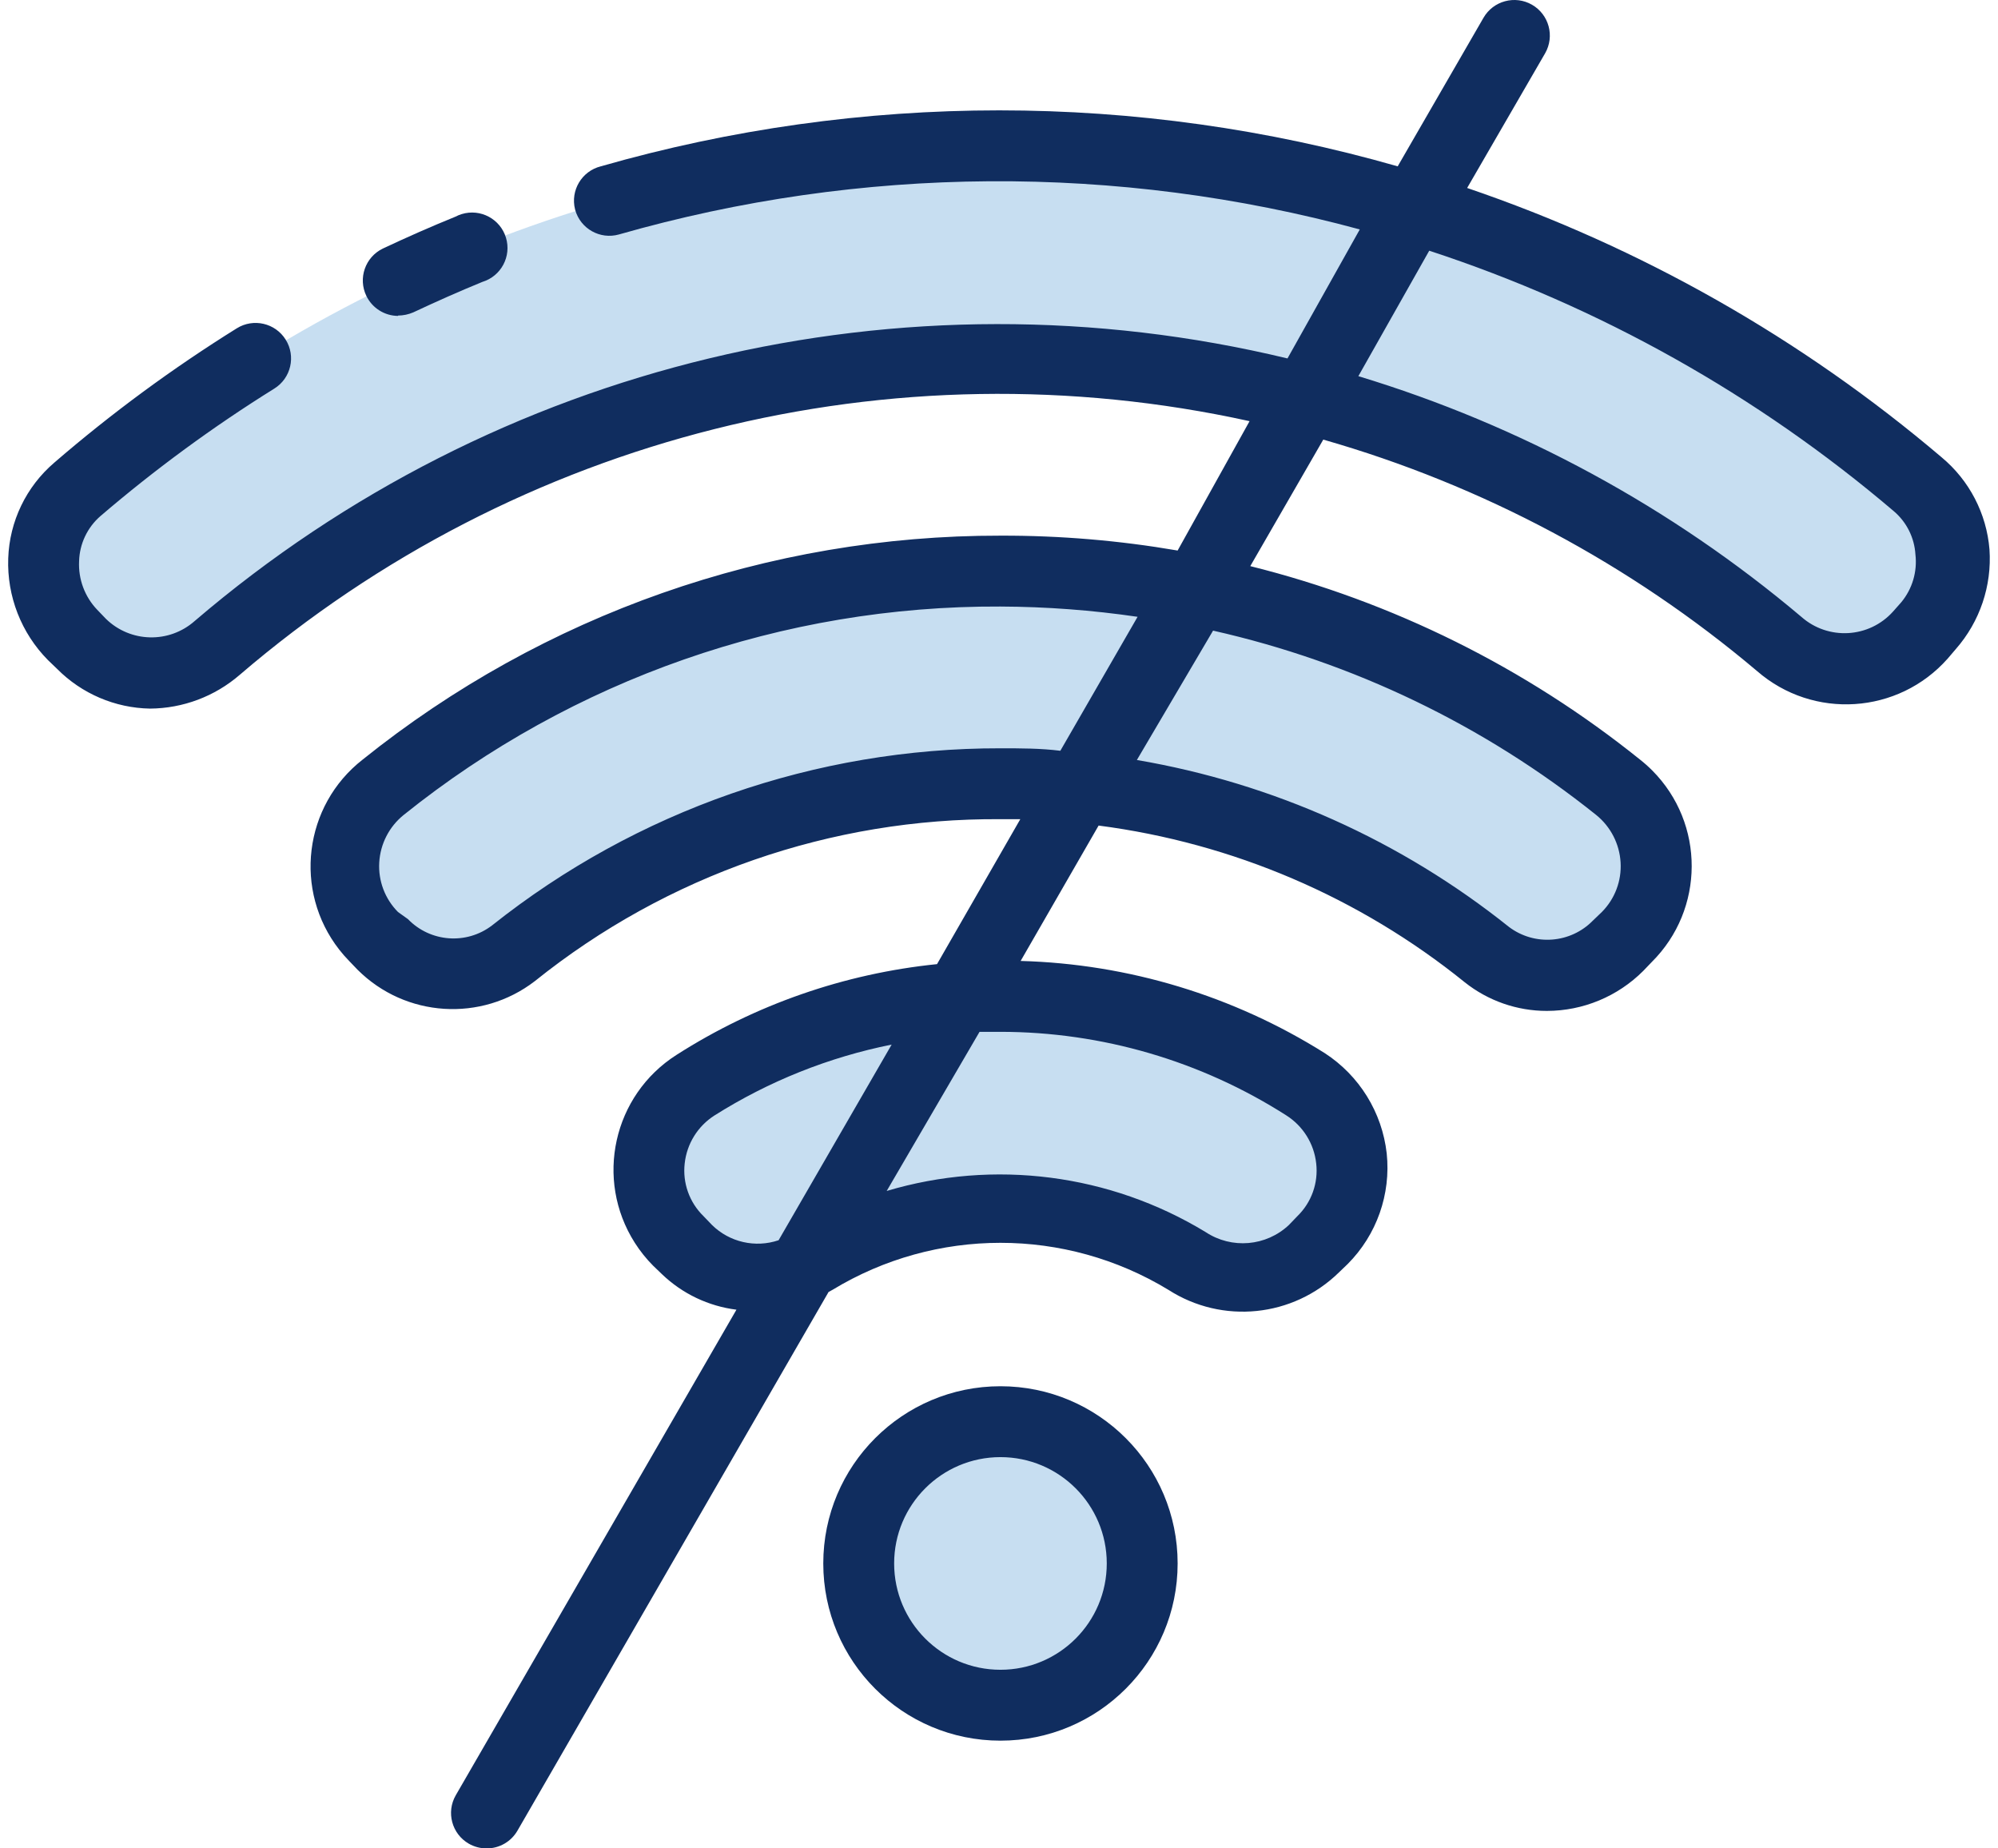 <svg width="240" height="222" viewBox="0 0 240 222" fill="none" xmlns="http://www.w3.org/2000/svg">
<g clip-path="url(#clip0_2716_90110)">
<path d="M18.015 80.849C14.817 80.871 11.746 79.596 9.502 77.316L8.651 76.252C6.317 73.844 5.085 70.578 5.245 67.228C5.362 63.907 6.915 60.8 9.502 58.715C73.009 3.887 167.026 3.616 230.848 58.076C233.33 60.081 234.871 63.024 235.105 66.207C235.358 69.44 234.282 72.638 232.125 75.06L231.146 76.167C228.935 78.829 225.667 80.385 222.207 80.424C219.262 80.388 216.42 79.335 214.162 77.444C160.077 31.613 80.725 31.811 26.869 77.912C24.42 80.02 21.238 81.075 18.015 80.849Z" fill="#C7DEF1"/>
<path d="M185.811 117.159C183.195 117.178 180.653 116.29 178.617 114.647C144.437 87.346 95.91 87.346 61.73 114.647C59.694 116.29 57.152 117.178 54.536 117.159C51.337 117.14 48.276 115.854 46.023 113.583L44.959 112.519C42.56 110.094 41.294 106.773 41.468 103.367C41.682 99.921 43.335 96.724 46.023 94.556C89.453 60.011 150.979 60.011 194.41 94.556C197.097 96.724 198.75 99.921 198.964 103.367C199.139 106.773 197.872 110.094 195.474 112.519L194.41 113.583C192.136 115.875 189.04 117.163 185.811 117.159Z" fill="#C7DEF1"/>
<path d="M149.416 153.723C147.009 153.713 144.651 153.035 142.606 151.765C128.815 143.421 111.532 143.421 97.741 151.765C95.695 153.035 93.338 153.713 90.93 153.723C87.748 153.788 84.676 152.559 82.417 150.318L81.353 149.254C76.649 144.516 76.677 136.861 81.415 132.158C82.017 131.559 82.681 131.026 83.396 130.567C105.746 116.298 134.345 116.298 156.695 130.567C162.312 134.177 163.939 141.656 160.329 147.273C159.87 147.987 159.337 148.651 158.739 149.254L157.674 150.318C155.415 152.559 152.343 153.788 149.161 153.723H149.416Z" fill="#C7DEF1"/>
<path d="M132.214 199.816C138.863 193.167 138.863 182.386 132.214 175.737C125.564 169.087 114.784 169.087 108.134 175.737C101.485 182.386 101.485 193.167 108.134 199.816C114.784 206.465 125.564 206.465 132.214 199.816Z" fill="#C7DEF1"/>
<path d="M233.231 54.926C216.434 40.656 197.098 29.681 176.234 22.576L185.599 6.4C186.774 4.355 186.069 1.744 184.024 0.569C181.979 -0.607 179.368 0.098 178.192 2.144L167.891 19.979C136.61 11.013 103.44 11.013 72.159 19.979C69.88 20.556 68.5 22.871 69.077 25.15C69.083 25.172 69.088 25.193 69.094 25.215C69.731 27.478 72.081 28.796 74.344 28.16C74.354 28.157 74.363 28.155 74.373 28.152C103.418 19.846 134.182 19.64 163.337 27.556L154.653 43.05C108.368 31.91 59.549 43.64 23.378 74.592C20.309 77.301 15.672 77.189 12.736 74.337L11.672 73.23C10.178 71.666 9.393 69.558 9.501 67.398C9.56 65.319 10.486 63.359 12.055 61.992C18.624 56.363 25.611 51.24 32.955 46.668C34.953 45.422 35.563 42.792 34.317 40.794C33.071 38.796 30.441 38.186 28.443 39.432C20.73 44.236 13.401 49.629 6.521 55.565C3.147 58.45 1.139 62.62 0.988 67.058C0.828 71.612 2.553 76.032 5.755 79.274L6.862 80.338C9.818 83.318 13.818 85.028 18.014 85.106C21.971 85.081 25.789 83.647 28.784 81.062C62.186 52.405 107.118 41.117 150.098 50.584L141.457 66.121C134.428 64.912 127.307 64.313 120.174 64.334C92.312 64.291 65.274 73.785 43.554 91.236C36.478 96.765 35.224 106.984 40.753 114.06C41.122 114.533 41.518 114.984 41.937 115.413L42.958 116.477C48.706 122.206 57.81 122.789 64.242 117.84C80.092 105.112 99.847 98.242 120.174 98.387H122.558L112.555 115.796C101.417 116.931 90.701 120.664 81.268 126.693C73.651 131.538 71.403 141.64 76.248 149.258C76.883 150.256 77.624 151.182 78.459 152.021L79.523 153.042C81.968 155.385 85.102 156.878 88.462 157.299L54.749 215.615C53.574 217.651 54.271 220.254 56.307 221.43C56.959 221.806 57.7 222.003 58.453 222C59.979 222.006 61.392 221.194 62.156 219.872L99.529 155.17L99.998 154.915C112.395 147.385 127.954 147.385 140.351 154.915C146.827 159.077 155.321 158.212 160.825 152.829L161.889 151.808C165.369 148.311 167.089 143.433 166.572 138.527C166.018 133.599 163.284 129.178 159.122 126.481C148.158 119.59 135.545 115.768 122.6 115.413L131.965 99.153C148.077 101.248 163.295 107.76 175.936 117.967C178.742 120.202 182.224 121.418 185.812 121.415C190.156 121.41 194.321 119.68 197.39 116.605L198.411 115.541C204.78 109.209 204.809 98.914 198.477 92.545C198.014 92.079 197.523 91.642 197.007 91.236C183.267 80.188 167.29 72.258 150.184 67.994L158.952 52.798C178.09 58.274 195.848 67.748 211.054 80.594C217.803 86.464 228.022 85.799 233.954 79.104L234.934 77.955C237.821 74.665 239.276 70.36 238.977 65.993C238.627 61.682 236.556 57.693 233.231 54.926ZM85.525 147.125L84.503 146.061C82.808 144.412 81.974 142.069 82.247 139.719C82.507 137.361 83.822 135.247 85.823 133.972C92.338 129.859 99.552 126.974 107.106 125.459L93.527 148.956C90.728 149.904 87.633 149.197 85.525 147.125ZM120.174 123.927C132.348 123.932 144.267 127.417 154.525 133.972C156.526 135.247 157.841 137.361 158.101 139.719C158.374 142.069 157.541 144.412 155.845 146.061L154.823 147.125C152.09 149.695 147.948 150.047 144.82 147.977C133.322 140.989 119.404 139.195 106.51 143.039L117.663 123.927H120.174ZM120.174 89.873C97.99 89.842 76.453 97.347 59.091 111.157C56.02 113.493 51.686 113.164 49.003 110.39L47.811 109.539C46.244 107.965 45.423 105.797 45.555 103.58C45.685 101.349 46.752 99.278 48.492 97.876C68.81 81.562 94.117 72.726 120.174 72.847C125.687 72.87 131.192 73.283 136.647 74.081L127.368 90.171C124.984 89.873 122.6 89.873 120.174 89.873ZM191.728 97.876C193.468 99.278 194.535 101.349 194.666 103.58C194.798 105.797 193.977 107.965 192.41 109.539L191.345 110.561C188.653 113.316 184.334 113.644 181.257 111.327C168.298 100.965 152.919 94.066 136.562 91.278L145.714 75.741C162.533 79.532 178.269 87.102 191.728 97.876ZM228.378 72.336L227.399 73.443C224.525 76.651 219.6 76.936 216.374 74.081C200.79 60.927 182.684 51.092 163.166 45.178L171.68 30.11C192.137 36.814 211.092 47.441 227.484 61.396C229.021 62.702 229.958 64.577 230.081 66.59C230.322 68.657 229.707 70.734 228.378 72.336Z" fill="#102D5F"/>
<path d="M47.814 37.9C48.443 37.895 49.066 37.765 49.644 37.516C52.368 36.239 55.135 35.005 57.945 33.856C60.194 33.171 61.461 30.792 60.776 28.544C60.092 26.295 57.713 25.027 55.464 25.712C55.203 25.791 54.95 25.895 54.709 26.023C51.773 27.215 48.878 28.492 45.983 29.854C43.868 30.879 42.983 33.425 44.008 35.541C44.715 37.001 46.191 37.932 47.814 37.942L47.814 37.9Z" fill="#102D5F"/>
<path d="M120.175 166.493C108.42 166.493 98.892 176.022 98.892 187.776C98.892 199.531 108.42 209.06 120.175 209.06C131.929 209.06 141.458 199.531 141.458 187.776C141.458 176.022 131.929 166.493 120.175 166.493ZM120.175 200.546C113.122 200.546 107.405 194.829 107.405 187.776C107.405 180.724 113.122 175.006 120.175 175.006C127.228 175.006 132.945 180.724 132.945 187.776C132.945 194.829 127.228 200.546 120.175 200.546Z" fill="#102D5F"/>
</g>
<defs>
<clipPath id="clip0_2716_90110">
<rect width="238.038" height="222" fill="white" transform="translate(0.98)"/>
</clipPath>
</defs>
</svg>
